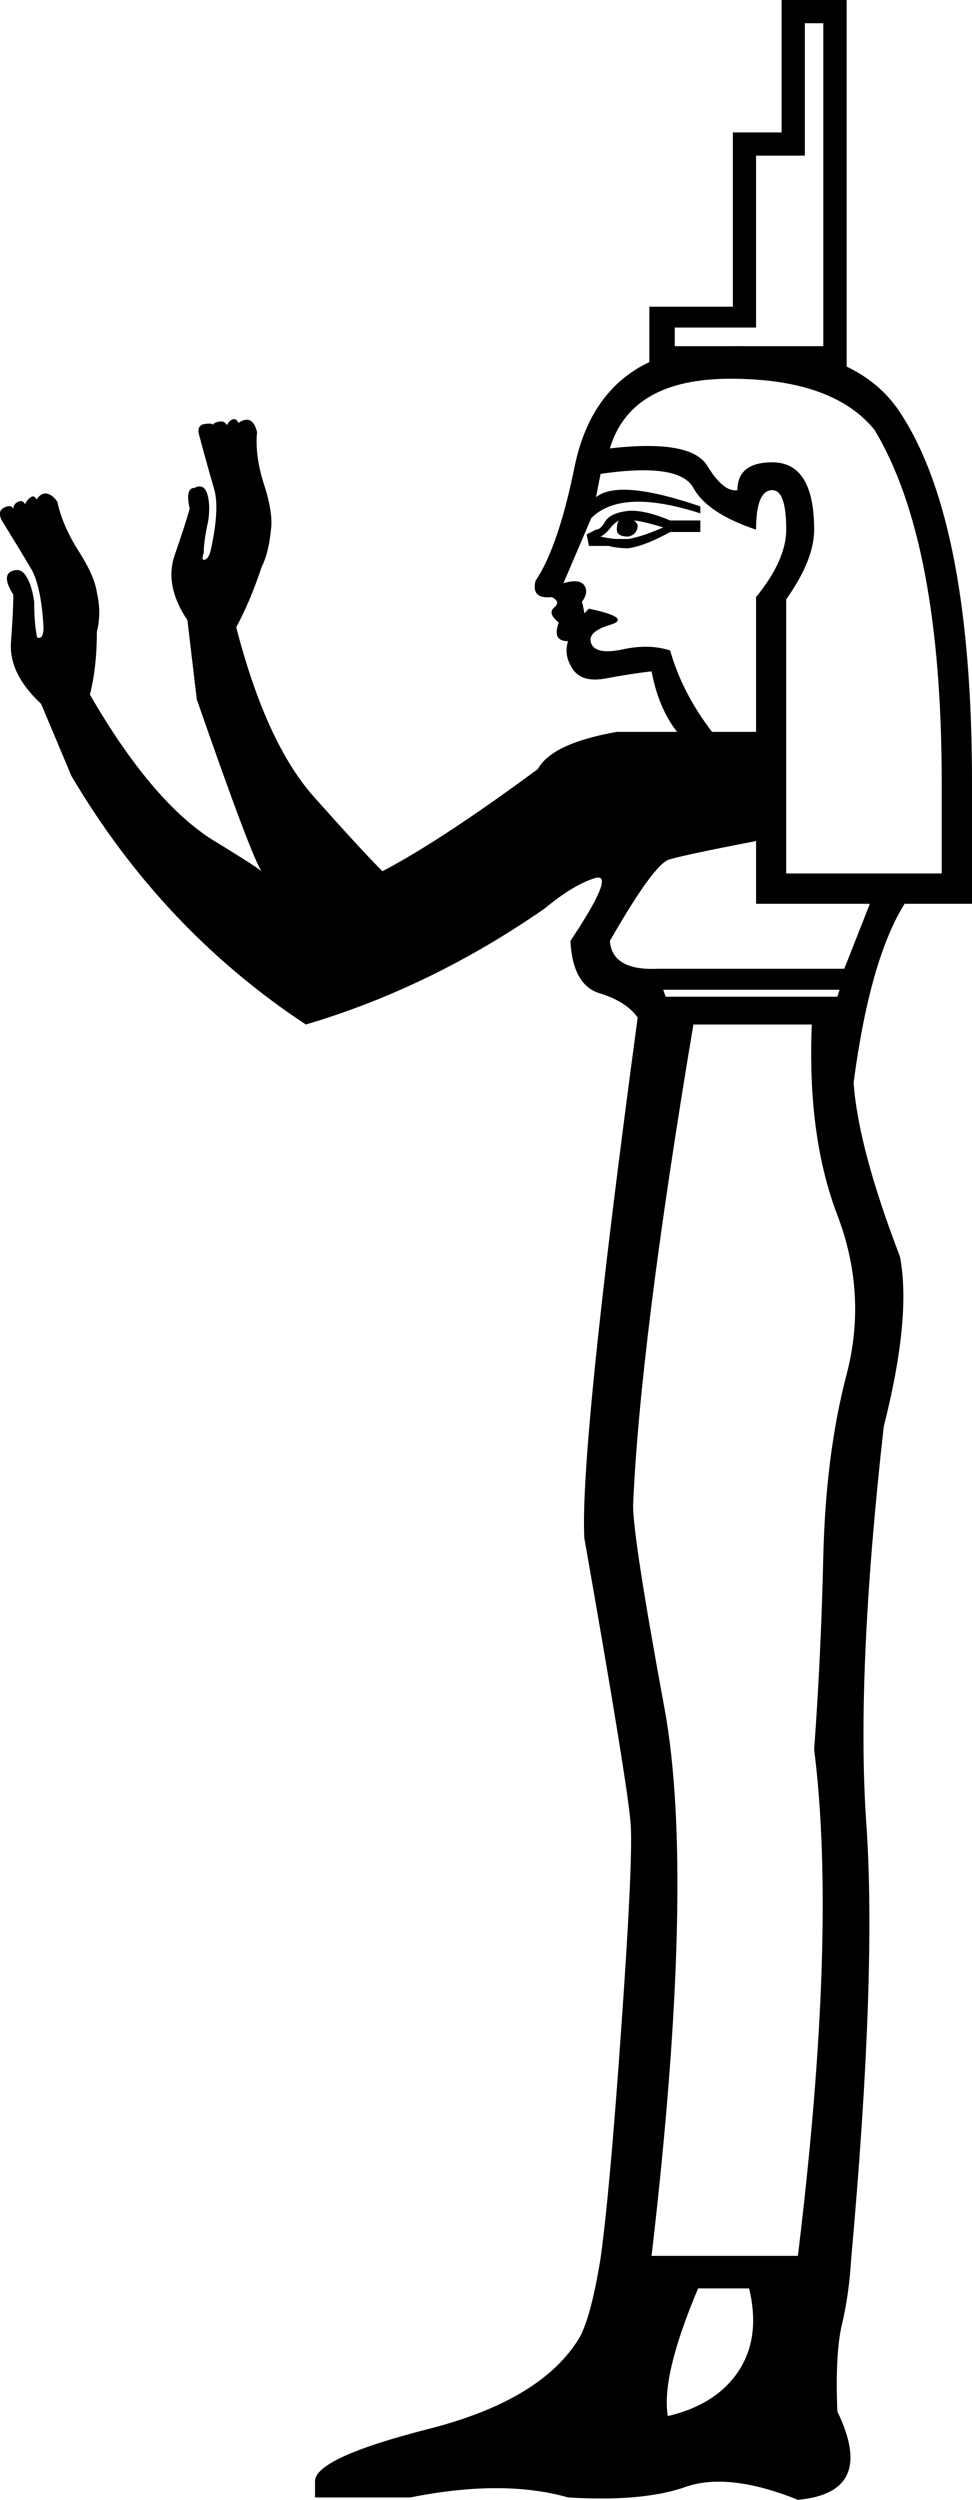 <?xml version="1.0" encoding="UTF-8" standalone="no"?>
<svg
   xmlns:dc="http://purl.org/dc/elements/1.1/"
   xmlns:cc="http://web.resource.org/cc/"
   xmlns:rdf="http://www.w3.org/1999/02/22-rdf-syntax-ns#"
   xmlns:svg="http://www.w3.org/2000/svg"
   xmlns="http://www.w3.org/2000/svg"
   xmlns:sodipodi="http://sodipodi.sourceforge.net/DTD/sodipodi-0.dtd"
   xmlns:inkscape="http://www.inkscape.org/namespaces/inkscape"
   width="6.995"
   height="17.973"
   id="svg2309"
   sodipodi:version="0.32"
   inkscape:version="0.45"
   sodipodi:docname="C162.svg"
   inkscape:output_extension="org.inkscape.output.svg.inkscape"
   sodipodi:docbase="C:\Program Files\JSesh\fontsST"
   sodipodi:modified="true">
  <defs
     id="defs2314" />
  <sodipodi:namedview
     inkscape:window-height="480"
     inkscape:window-width="640"
     inkscape:pageshadow="2"
     inkscape:pageopacity="0.0"
     guidetolerance="10.0"
     gridtolerance="10.0"
     objecttolerance="10.0"
     borderopacity="1.0"
     bordercolor="#666666"
     pagecolor="#ffffff"
     id="base" />
  <path
     style="fill:#000000; stroke:none"
     d="M 4.773,7.116 L 4.79,7.166 L 6.026,7.166 L 6.042,7.116 L 4.773,7.116 z M 4.99,7.366 C 4.734,8.892 4.589,10.044 4.556,10.824 C 4.556,10.98 4.631,11.464 4.781,12.277 C 4.932,13.09 4.901,14.404 4.689,16.219 L 5.742,16.219 C 5.931,14.671 5.97,13.457 5.859,12.578 C 5.892,12.132 5.914,11.667 5.925,11.183 C 5.937,10.698 5.992,10.264 6.093,9.88 C 6.193,9.496 6.17,9.114 6.026,8.736 C 5.881,8.357 5.82,7.901 5.842,7.366 L 4.99,7.366 z M 4.806,17.371 C 5.04,17.316 5.21,17.207 5.316,17.046 C 5.422,16.884 5.447,16.687 5.391,16.453 L 5.024,16.453 C 4.845,16.876 4.773,17.182 4.806,17.371 z M 4.389,3.224 C 4.779,3.179 5.012,3.221 5.09,3.349 C 5.168,3.477 5.241,3.536 5.307,3.524 C 5.307,3.391 5.391,3.324 5.558,3.324 C 5.758,3.324 5.859,3.485 5.859,3.808 C 5.859,3.953 5.792,4.12 5.658,4.309 L 5.658,6.28 L 6.777,6.28 L 6.777,5.629 C 6.777,4.471 6.616,3.625 6.293,3.09 C 6.093,2.845 5.747,2.723 5.257,2.723 C 4.779,2.723 4.489,2.89 4.389,3.224 z M 4.773,3.792 C 4.662,3.758 4.589,3.742 4.556,3.742 C 4.567,3.742 4.578,3.753 4.589,3.775 C 4.589,3.819 4.567,3.847 4.522,3.858 C 4.467,3.858 4.439,3.842 4.439,3.808 C 4.439,3.775 4.444,3.753 4.456,3.742 C 4.433,3.753 4.411,3.772 4.389,3.8 C 4.367,3.828 4.344,3.847 4.322,3.858 C 4.378,3.87 4.417,3.875 4.439,3.875 C 4.472,3.875 4.5,3.875 4.522,3.875 C 4.589,3.864 4.673,3.836 4.773,3.792 z M 4.238,3.925 L 4.222,3.842 L 4.289,3.808 C 4.311,3.808 4.333,3.789 4.355,3.75 C 4.378,3.711 4.428,3.686 4.506,3.675 C 4.584,3.664 4.689,3.686 4.823,3.742 L 5.04,3.742 L 5.04,3.825 L 4.823,3.825 C 4.701,3.892 4.6,3.931 4.522,3.942 C 4.467,3.942 4.419,3.936 4.38,3.925 L 4.238,3.925 z M 5.441,6.498 L 5.441,6.047 C 5.096,6.113 4.887,6.158 4.815,6.18 C 4.742,6.202 4.6,6.397 4.389,6.765 C 4.4,6.91 4.517,6.976 4.74,6.965 L 6.076,6.965 L 6.26,6.498 L 5.441,6.498 z M 6.093,2.639 L 4.673,2.639 L 4.673,2.205 L 5.274,2.205 L 5.274,0.952 L 5.625,0.952 L 5.625,0 L 6.093,0 L 6.093,2.639 z M 5.925,2.489 L 5.925,0.167 L 5.792,0.167 L 5.792,1.119 L 5.441,1.119 L 5.441,2.355 L 4.856,2.355 L 4.856,2.489 L 5.925,2.489 z M 1.883,6.264 C 1.839,6.208 1.683,5.796 1.416,5.028 L 1.349,4.46 C 1.237,4.293 1.207,4.137 1.257,3.992 C 1.307,3.847 1.343,3.736 1.365,3.658 C 1.343,3.558 1.354,3.508 1.399,3.508 C 1.443,3.485 1.474,3.499 1.491,3.549 C 1.507,3.6 1.51,3.664 1.499,3.742 C 1.477,3.842 1.466,3.92 1.466,3.975 C 1.455,4.009 1.455,4.025 1.466,4.025 C 1.488,4.025 1.505,4.003 1.516,3.959 C 1.56,3.758 1.569,3.611 1.541,3.516 C 1.513,3.421 1.477,3.291 1.432,3.124 C 1.421,3.079 1.435,3.054 1.474,3.048 C 1.513,3.043 1.533,3.046 1.533,3.057 C 1.533,3.046 1.546,3.037 1.574,3.032 C 1.602,3.026 1.622,3.034 1.633,3.057 C 1.644,3.034 1.658,3.021 1.675,3.015 C 1.691,3.009 1.705,3.018 1.716,3.04 C 1.75,3.018 1.778,3.012 1.8,3.023 C 1.822,3.034 1.839,3.062 1.85,3.107 C 1.839,3.218 1.855,3.343 1.9,3.483 C 1.945,3.622 1.961,3.73 1.95,3.808 C 1.939,3.92 1.917,4.009 1.883,4.076 C 1.828,4.243 1.766,4.387 1.7,4.51 C 1.844,5.067 2.031,5.473 2.259,5.729 C 2.487,5.985 2.652,6.164 2.752,6.264 C 3.03,6.119 3.403,5.874 3.871,5.529 C 3.938,5.406 4.127,5.317 4.439,5.262 L 4.873,5.262 C 4.784,5.15 4.723,5.005 4.689,4.827 C 4.589,4.838 4.481,4.855 4.364,4.877 C 4.247,4.9 4.166,4.877 4.122,4.811 C 4.077,4.744 4.066,4.677 4.088,4.61 C 4.01,4.61 3.988,4.566 4.021,4.476 C 3.966,4.432 3.955,4.396 3.988,4.368 C 4.021,4.34 4.016,4.315 3.971,4.293 C 3.871,4.304 3.832,4.265 3.854,4.176 C 3.966,4.009 4.06,3.73 4.138,3.341 C 4.261,2.773 4.634,2.489 5.257,2.489 C 5.87,2.478 6.282,2.645 6.493,2.99 C 6.827,3.513 6.995,4.393 6.995,5.629 L 6.995,6.498 L 6.51,6.498 C 6.343,6.765 6.221,7.194 6.143,7.784 C 6.165,8.096 6.276,8.513 6.477,9.036 C 6.532,9.326 6.493,9.732 6.36,10.256 C 6.226,11.447 6.184,12.402 6.235,13.12 C 6.285,13.839 6.248,14.877 6.126,16.236 C 6.115,16.414 6.093,16.572 6.059,16.712 C 6.026,16.851 6.015,17.06 6.026,17.338 C 6.215,17.728 6.12,17.939 5.742,17.973 C 5.408,17.839 5.138,17.808 4.932,17.881 C 4.726,17.953 4.444,17.978 4.088,17.956 C 3.776,17.867 3.398,17.867 2.952,17.956 L 2.267,17.956 L 2.267,17.839 C 2.267,17.728 2.54,17.602 3.086,17.463 C 3.632,17.324 3.993,17.104 4.172,16.804 C 4.227,16.703 4.277,16.514 4.322,16.236 C 4.367,15.913 4.417,15.356 4.472,14.565 C 4.528,13.775 4.55,13.293 4.539,13.12 C 4.528,12.948 4.417,12.26 4.205,11.058 C 4.183,10.623 4.311,9.376 4.589,7.316 C 4.534,7.238 4.442,7.18 4.314,7.141 C 4.186,7.102 4.116,6.976 4.105,6.765 C 4.328,6.431 4.386,6.28 4.28,6.314 C 4.174,6.347 4.055,6.42 3.921,6.531 C 3.375,6.91 2.802,7.188 2.201,7.366 C 1.51,6.91 0.948,6.314 0.514,5.579 L 0.296,5.061 C 0.141,4.916 0.068,4.769 0.079,4.618 C 0.09,4.468 0.096,4.354 0.096,4.276 C 0.04,4.187 0.035,4.131 0.079,4.109 C 0.124,4.087 0.16,4.098 0.188,4.142 C 0.216,4.187 0.235,4.248 0.246,4.326 C 0.246,4.426 0.252,4.504 0.263,4.56 C 0.263,4.582 0.271,4.591 0.288,4.585 C 0.305,4.579 0.313,4.554 0.313,4.51 C 0.302,4.309 0.271,4.167 0.221,4.084 C 0.171,4 0.102,3.886 0.013,3.742 C -0.01,3.697 -0.004,3.666 0.029,3.65 C 0.063,3.633 0.085,3.636 0.096,3.658 C 0.096,3.636 0.107,3.619 0.129,3.608 C 0.152,3.597 0.168,3.602 0.18,3.625 C 0.191,3.602 0.205,3.586 0.221,3.575 C 0.238,3.563 0.252,3.569 0.263,3.591 C 0.285,3.558 0.31,3.544 0.338,3.549 C 0.366,3.555 0.391,3.575 0.413,3.608 C 0.436,3.719 0.486,3.836 0.564,3.959 C 0.642,4.081 0.686,4.181 0.697,4.259 C 0.72,4.36 0.72,4.454 0.697,4.543 C 0.697,4.71 0.681,4.861 0.647,4.994 C 0.937,5.495 1.226,5.841 1.516,6.03 C 1.716,6.152 1.839,6.23 1.883,6.264 z M 4.205,4.41 L 4.238,4.376 C 4.45,4.421 4.5,4.46 4.389,4.493 C 4.277,4.527 4.233,4.571 4.255,4.627 C 4.277,4.682 4.353,4.696 4.481,4.669 C 4.609,4.641 4.723,4.644 4.823,4.677 C 4.879,4.877 4.979,5.072 5.124,5.262 L 5.441,5.262 L 5.441,4.293 C 5.586,4.115 5.658,3.953 5.658,3.808 C 5.658,3.619 5.625,3.524 5.558,3.524 C 5.48,3.524 5.441,3.619 5.441,3.808 C 5.207,3.73 5.057,3.63 4.99,3.508 C 4.923,3.385 4.701,3.352 4.322,3.407 L 4.289,3.575 C 4.4,3.485 4.65,3.508 5.04,3.641 L 5.04,3.691 C 4.662,3.569 4.4,3.58 4.255,3.725 L 4.055,4.193 C 4.133,4.17 4.183,4.176 4.205,4.209 C 4.227,4.243 4.222,4.282 4.188,4.326 C 4.199,4.371 4.205,4.399 4.205,4.41 z "
     id="path2311"
     sodipodi:nodetypes="ccccccsscccssscccsccccsssscccccsccsssssssssccccssccccsccccsccccccccccccccccccccccccccssssssssssssssssssssscscccccssssssssssccccccsssccsccccsssssccscsccccssssssssssssssssssssscscccsssccccsscsccccccssc" />
</svg>
